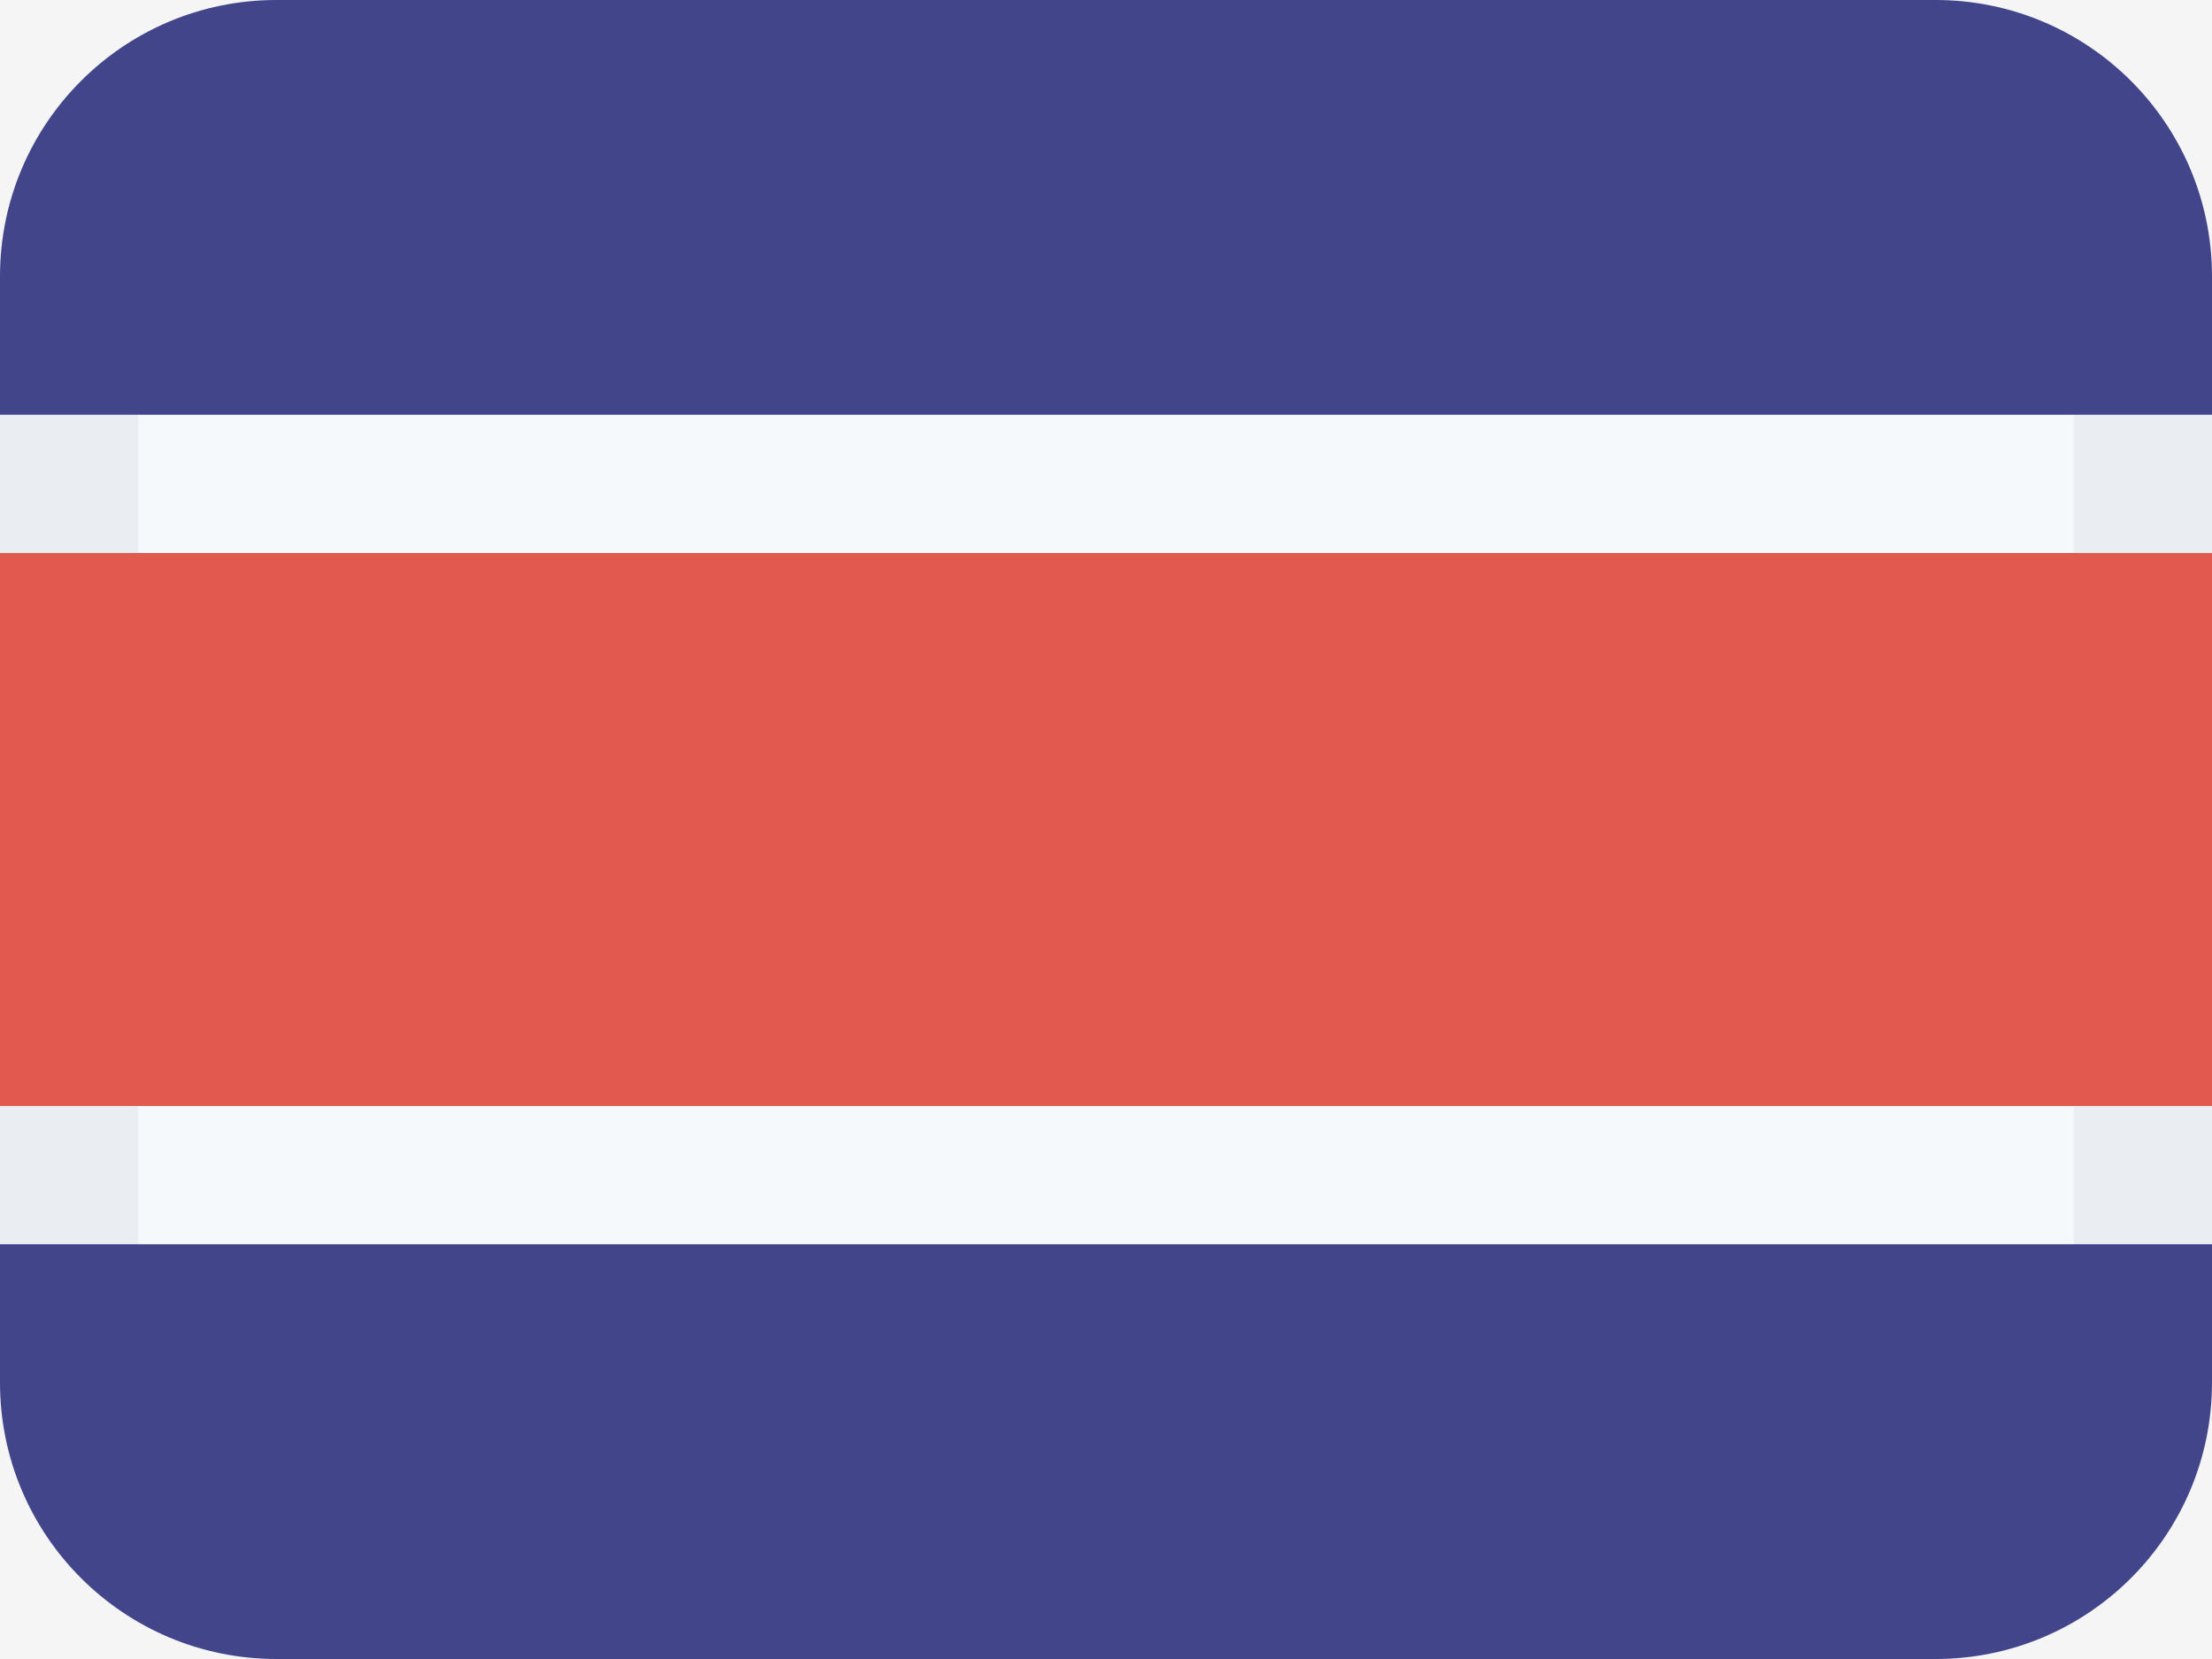 <svg width="16" height="12" viewBox="0 0 16 12" fill="none" xmlns="http://www.w3.org/2000/svg">
<rect width="16" height="12" fill="#F5F5F5"/>
<path fill-rule="evenodd" clip-rule="evenodd" d="M0 3V9H16V3H0Z" fill="#F6F9FC"/>
<path fill-rule="evenodd" clip-rule="evenodd" d="M1 3H0V9H1V3ZM15 3V9H16V3H15Z" fill="#EAEEF3"/>
<path fill-rule="evenodd" clip-rule="evenodd" d="M0 2C0 0.895 0.895 0 2 0H14C15.105 0 16 0.895 16 2V3H0V2ZM0 10V9H16V10C16 11.105 15.105 12 14 12H2C0.895 12 0 11.105 0 10Z" fill="#43458B"/>
<path fill-rule="evenodd" clip-rule="evenodd" d="M0 4V8H16V4H0Z" fill="#E25950"/>
</svg>
